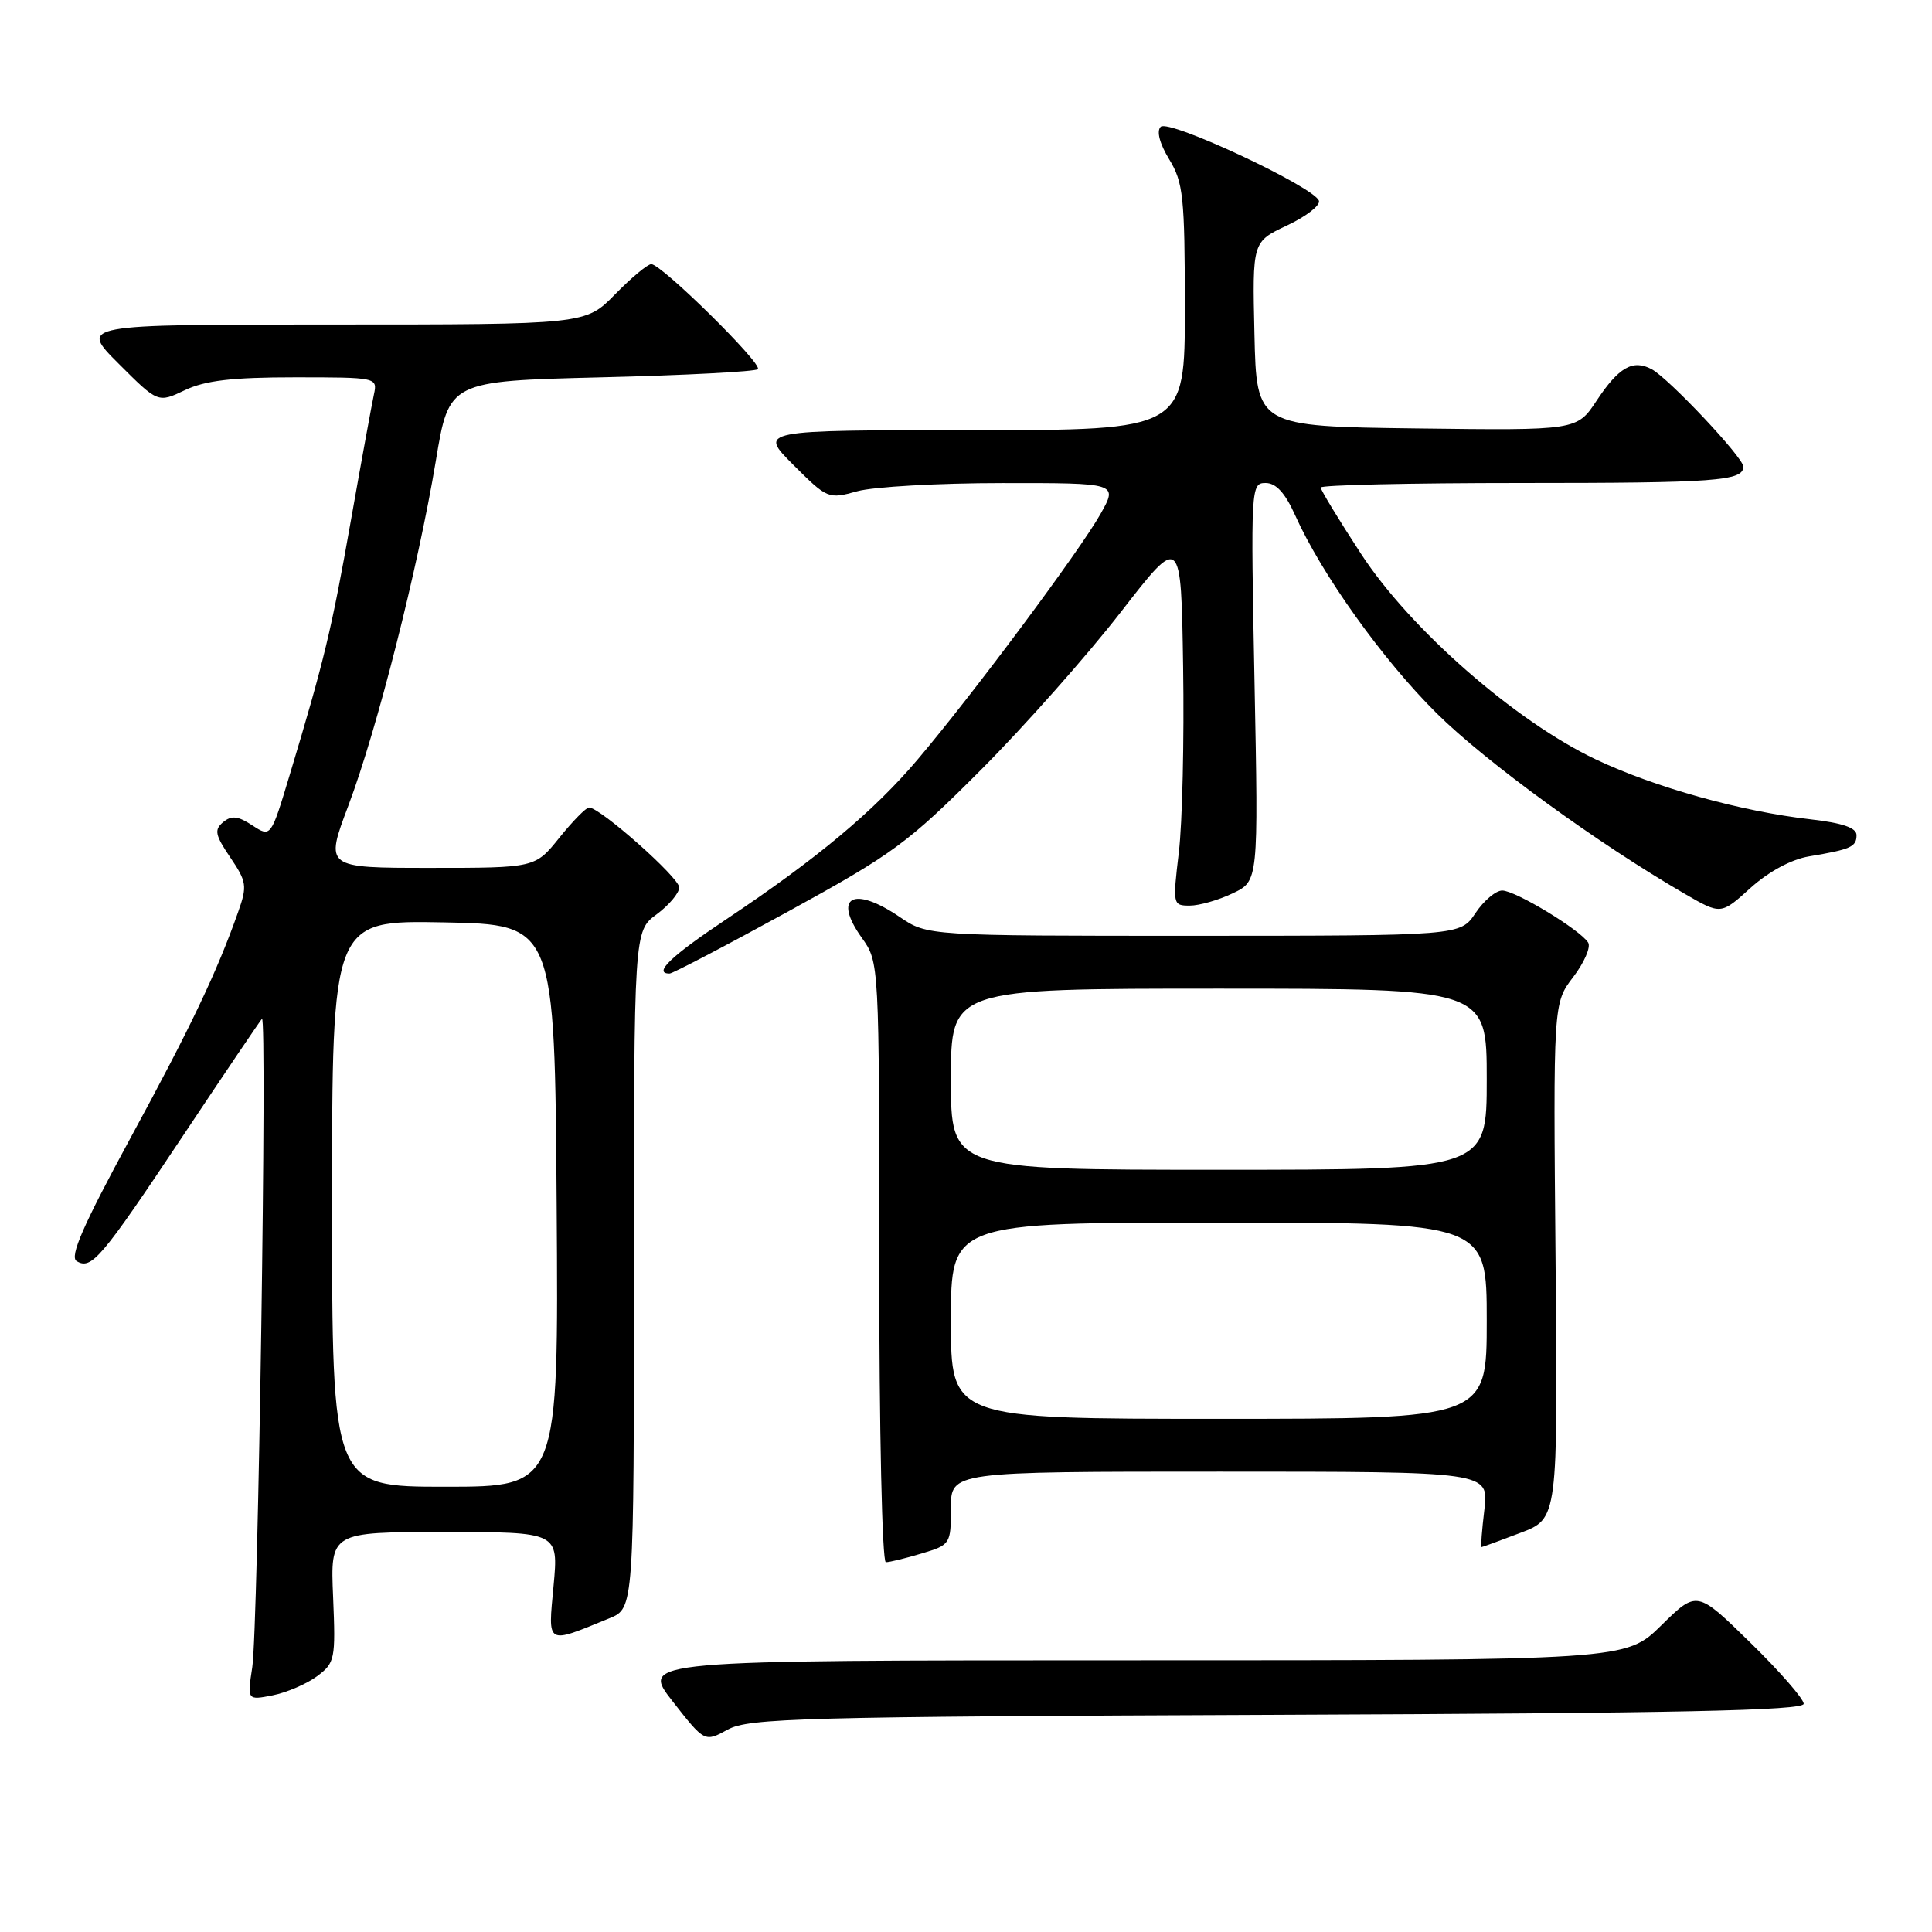 <?xml version="1.0" encoding="UTF-8" standalone="no"?>
<!DOCTYPE svg PUBLIC "-//W3C//DTD SVG 1.1//EN" "http://www.w3.org/Graphics/SVG/1.1/DTD/svg11.dtd" >
<svg xmlns="http://www.w3.org/2000/svg" xmlns:xlink="http://www.w3.org/1999/xlink" version="1.1" viewBox="0 0 256 256">
 <g >
 <path fill="currentColor"
d=" M 169.25 227.22 C 222.21 227.01 239.00 226.66 239.00 225.76 C 239.00 225.11 235.82 221.46 231.92 217.65 C 224.85 210.73 224.85 210.73 220.14 215.36 C 215.43 220.00 215.43 220.00 150.16 220.00 C 84.88 220.00 84.88 220.00 89.12 225.43 C 93.37 230.86 93.37 230.86 96.43 229.18 C 99.21 227.66 106.12 227.47 169.25 227.22 Z  M 42.00 222.12 C 44.39 220.34 44.48 219.87 44.14 211.63 C 43.77 203.00 43.77 203.00 58.89 203.00 C 74.01 203.00 74.01 203.00 73.35 210.12 C 72.61 218.08 72.29 217.89 80.75 214.43 C 84.00 213.10 84.00 213.10 84.00 168.24 C 84.00 123.38 84.00 123.38 87.00 121.16 C 88.65 119.94 90.00 118.33 90.00 117.59 C 90.00 116.29 79.52 107.00 78.05 107.00 C 77.66 107.00 75.89 108.80 74.12 111.00 C 70.91 115.00 70.91 115.00 56.98 115.00 C 43.05 115.00 43.05 115.00 46.16 106.75 C 49.97 96.66 55.38 75.29 57.75 61.07 C 59.50 50.50 59.50 50.50 79.67 50.00 C 90.76 49.73 100.10 49.24 100.42 48.92 C 101.09 48.24 87.65 35.00 86.30 35.00 C 85.81 35.00 83.65 36.80 81.50 39.00 C 77.59 43.00 77.59 43.00 44.06 43.00 C 10.52 43.00 10.52 43.00 15.73 48.20 C 20.93 53.40 20.93 53.40 24.50 51.70 C 27.19 50.42 30.77 50.00 39.05 50.00 C 49.92 50.00 50.03 50.02 49.55 52.25 C 49.28 53.49 47.90 61.02 46.49 69.00 C 43.92 83.54 42.98 87.44 38.37 102.74 C 35.89 110.97 35.89 110.97 33.44 109.37 C 31.53 108.12 30.68 108.02 29.57 108.94 C 28.36 109.95 28.50 110.64 30.51 113.61 C 32.69 116.83 32.78 117.39 31.56 120.83 C 28.75 128.80 25.29 136.07 17.23 150.90 C 11.02 162.35 9.20 166.51 10.15 167.10 C 12.11 168.30 13.39 166.79 24.21 150.55 C 29.72 142.27 34.45 135.28 34.71 135.00 C 35.42 134.25 34.20 215.80 33.43 220.90 C 32.76 225.30 32.76 225.30 36.13 224.64 C 37.98 224.27 40.62 223.14 42.00 222.12 Z  M 122.13 205.84 C 125.93 204.70 126.00 204.60 126.00 199.84 C 126.00 195.00 126.00 195.00 161.64 195.00 C 197.28 195.00 197.28 195.00 196.69 200.00 C 196.36 202.75 196.19 205.00 196.30 205.00 C 196.41 205.00 198.73 204.15 201.46 203.11 C 206.43 201.23 206.43 201.23 206.12 167.08 C 205.81 132.93 205.81 132.93 208.46 129.46 C 209.92 127.55 210.81 125.50 210.44 124.90 C 209.39 123.21 200.80 118.00 199.05 118.00 C 198.20 118.00 196.60 119.35 195.50 121.00 C 193.50 123.99 193.50 123.99 158.20 124.00 C 122.89 124.00 122.89 124.00 119.21 121.50 C 113.06 117.32 110.31 118.83 114.19 124.26 C 116.50 127.50 116.50 127.50 116.50 167.25 C 116.50 189.61 116.89 207.00 117.38 207.00 C 117.87 207.00 120.01 206.48 122.13 205.84 Z  M 104.47 120.76 C 118.33 113.16 120.32 111.70 130.00 101.99 C 135.78 96.19 144.10 86.80 148.50 81.12 C 156.50 70.80 156.50 70.80 156.77 88.35 C 156.92 98.00 156.67 109.07 156.20 112.95 C 155.38 119.87 155.40 120.00 157.65 120.00 C 158.90 120.00 161.47 119.27 163.34 118.37 C 166.75 116.75 166.75 116.75 166.23 90.37 C 165.72 64.52 165.75 64.00 167.70 64.00 C 169.08 64.00 170.28 65.31 171.60 68.24 C 175.12 76.10 183.24 87.46 190.39 94.54 C 196.94 101.02 211.67 111.73 223.26 118.45 C 228.03 121.21 228.03 121.21 231.95 117.66 C 234.36 115.49 237.36 113.87 239.69 113.48 C 245.24 112.55 246.00 112.22 246.00 110.66 C 246.00 109.69 244.15 109.05 239.94 108.57 C 230.73 107.53 219.29 104.34 211.46 100.63 C 200.79 95.58 186.85 83.37 180.34 73.38 C 177.40 68.88 175.00 64.92 175.00 64.60 C 175.00 64.27 186.89 64.00 201.42 64.00 C 227.38 64.00 231.00 63.74 231.00 61.83 C 231.00 60.63 221.13 50.14 218.85 48.92 C 216.36 47.59 214.49 48.66 211.56 53.09 C 208.95 57.04 208.95 57.04 187.72 56.77 C 166.50 56.50 166.50 56.50 166.22 44.27 C 165.94 32.04 165.94 32.04 170.51 29.89 C 173.02 28.71 174.94 27.24 174.77 26.62 C 174.26 24.82 154.86 15.74 153.80 16.80 C 153.22 17.38 153.66 19.03 154.93 21.12 C 156.79 24.17 156.99 26.10 157.00 40.75 C 157.00 57.00 157.00 57.00 128.76 57.00 C 100.53 57.00 100.53 57.00 105.11 61.59 C 109.63 66.10 109.77 66.16 113.60 65.09 C 115.75 64.50 124.39 64.01 132.81 64.01 C 148.13 64.00 148.13 64.00 145.83 68.09 C 143.12 72.92 128.98 91.91 121.64 100.58 C 115.82 107.47 108.26 113.79 96.25 121.80 C 88.91 126.69 86.50 129.00 88.72 129.00 C 89.12 129.00 96.21 125.29 104.47 120.76 Z  M 44.00 159.47 C 44.00 121.95 44.00 121.95 58.75 122.22 C 73.50 122.50 73.50 122.50 73.76 159.75 C 74.02 197.00 74.02 197.00 59.01 197.00 C 44.00 197.00 44.00 197.00 44.00 159.47 Z  M 126.00 175.00 C 126.00 162.00 126.00 162.00 161.50 162.00 C 197.00 162.00 197.00 162.00 197.00 175.00 C 197.00 188.00 197.00 188.00 161.50 188.00 C 126.00 188.00 126.00 188.00 126.00 175.00 Z  M 126.00 143.00 C 126.00 131.00 126.00 131.00 161.50 131.00 C 197.00 131.00 197.00 131.00 197.00 143.00 C 197.00 155.00 197.00 155.00 161.50 155.00 C 126.00 155.00 126.00 155.00 126.00 143.00 Z "/>
</g>
</svg>